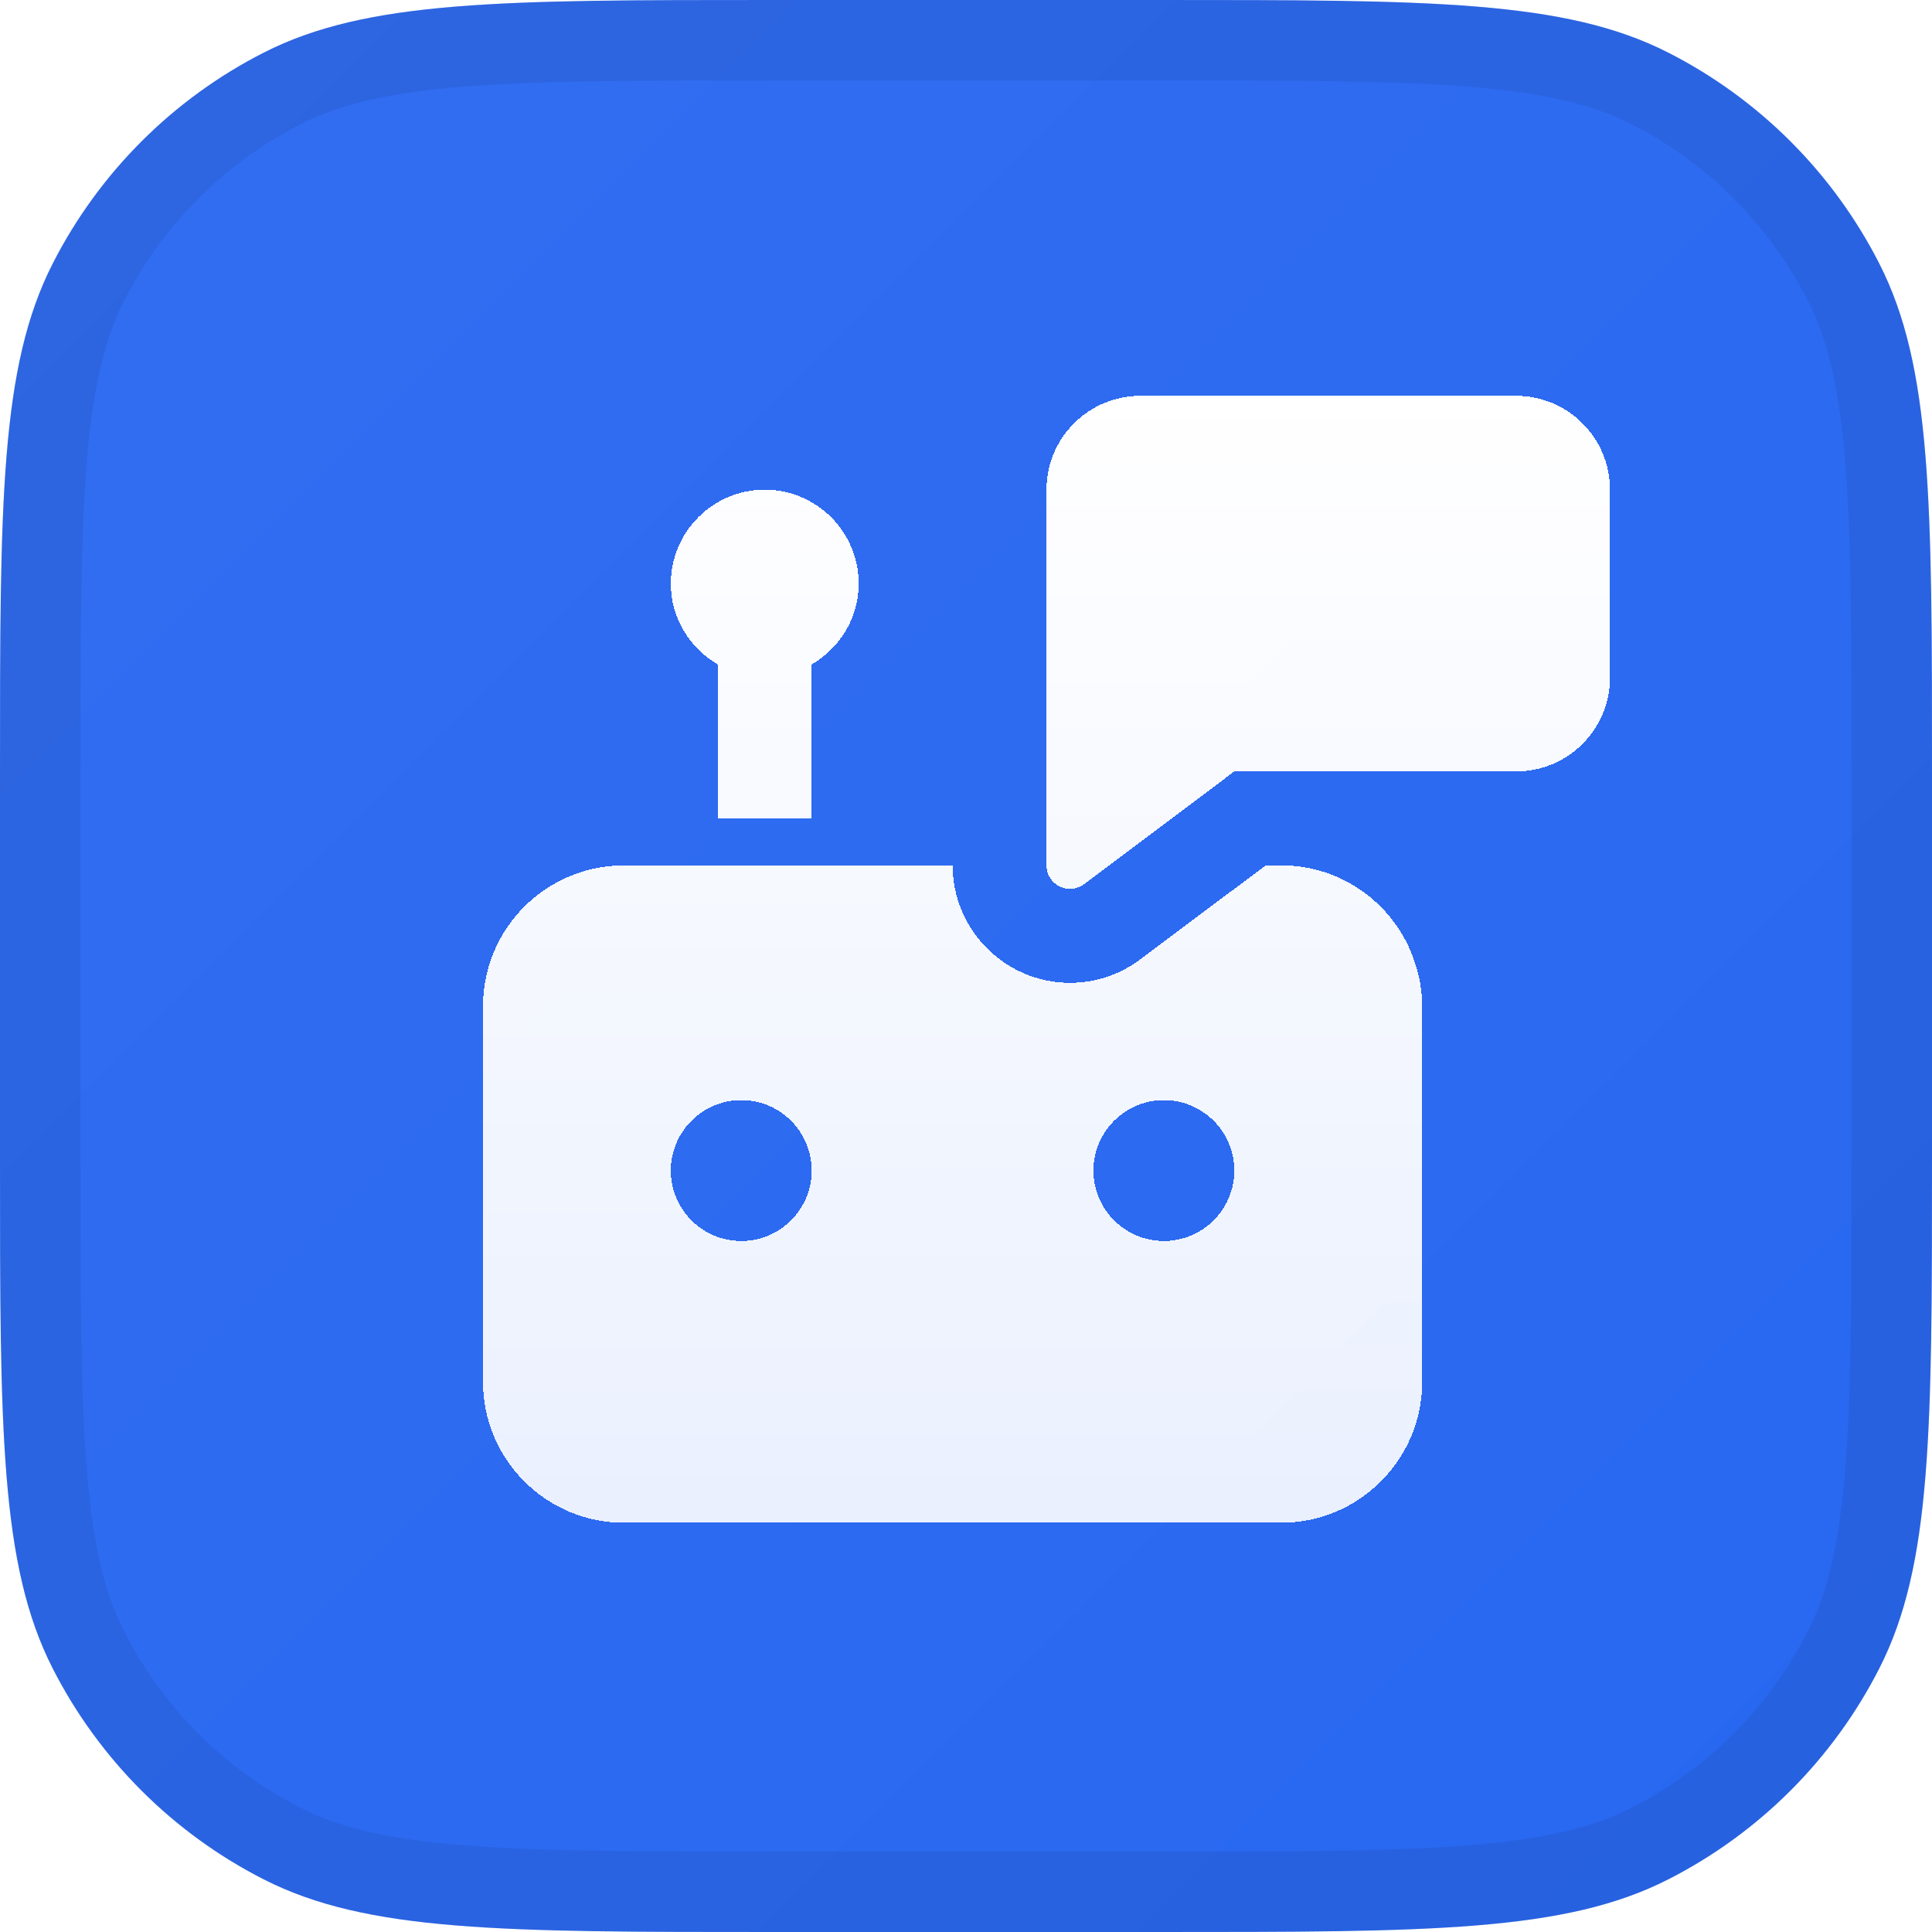<svg width="24" height="24" viewBox="0 0 24 24" fill="none" xmlns="http://www.w3.org/2000/svg">
<path d="M0 9.6C0 6.24 0 4.56 0.654 3.276C1.229 2.147 2.147 1.229 3.276 0.654C4.56 0 6.24 0 9.6 0H14.4C17.76 0 19.441 0 20.724 0.654C21.853 1.229 22.771 2.147 23.346 3.276C24 4.56 24 6.24 24 9.6V14.4C24 17.76 24 19.441 23.346 20.724C22.771 21.853 21.853 22.771 20.724 23.346C19.441 24 17.76 24 14.4 24H9.6C6.24 24 4.56 24 3.276 23.346C2.147 22.771 1.229 21.853 0.654 20.724C0 19.441 0 17.76 0 14.4V9.6Z" fill="#155AEF"/>
<path d="M0 9.6C0 6.24 0 4.56 0.654 3.276C1.229 2.147 2.147 1.229 3.276 0.654C4.56 0 6.24 0 9.6 0H14.4C17.76 0 19.441 0 20.724 0.654C21.853 1.229 22.771 2.147 23.346 3.276C24 4.56 24 6.24 24 9.6V14.4C24 17.76 24 19.441 23.346 20.724C22.771 21.853 21.853 22.771 20.724 23.346C19.441 24 17.76 24 14.4 24H9.6C6.24 24 4.56 24 3.276 23.346C2.147 22.771 1.229 21.853 0.654 20.724C0 19.441 0 17.76 0 14.4V9.6Z" fill="url(#paint0_linear_6195_12360)"/>
<path d="M0.5 9.6C0.5 7.912 0.5 6.675 0.58 5.7C0.659 4.73 0.814 4.063 1.099 3.503C1.627 2.468 2.468 1.627 3.503 1.099C4.063 0.814 4.73 0.659 5.7 0.58C6.675 0.5 7.912 0.5 9.6 0.5H14.4C16.088 0.5 17.325 0.5 18.3 0.58C19.27 0.659 19.937 0.814 20.497 1.099C21.532 1.627 22.373 2.468 22.901 3.503C23.186 4.063 23.341 4.73 23.42 5.7C23.5 6.675 23.5 7.912 23.5 9.6V14.4C23.5 16.088 23.5 17.325 23.42 18.3C23.341 19.27 23.186 19.937 22.901 20.497C22.373 21.532 21.532 22.373 20.497 22.901C19.937 23.186 19.27 23.341 18.3 23.42C17.325 23.5 16.088 23.5 14.4 23.5H9.6C7.912 23.5 6.675 23.5 5.7 23.42C4.73 23.341 4.063 23.186 3.503 22.901C2.468 22.373 1.627 21.532 1.099 20.497C0.814 19.937 0.659 19.27 0.58 18.3C0.5 17.325 0.5 16.088 0.5 14.4V9.6Z" stroke="#101828" stroke-opacity="0.08"/>
<g clip-path="url(#clip0_6195_12360)">
<g filter="url(#filter0_d_6195_12360)">
<path d="M10.667 7C10.667 6.356 10.143 5.833 9.5 5.833C8.857 5.833 8.333 6.356 8.333 7C8.333 7.43 8.57 7.802 8.917 8.004V9.916H10.083V8.004C10.43 7.802 10.667 7.43 10.667 7Z" fill="url(#paint1_linear_6195_12360)" shape-rendering="crispEdges"/>
<path d="M17.56 11.668C17.553 11.649 17.549 11.629 17.542 11.611C17.287 10.961 16.657 10.5 15.917 10.5H15.723L14.167 11.666C13.912 11.858 13.61 11.959 13.293 11.959C12.489 11.959 11.834 11.304 11.834 10.5H7.75C6.785 10.5 6 11.285 6 12.25V16.916C6 17.881 6.785 18.666 7.75 18.666H15.917C16.881 18.666 17.667 17.881 17.667 16.916V12.25C17.667 12.135 17.654 12.023 17.633 11.914C17.616 11.829 17.588 11.748 17.56 11.668ZM9.208 15.166C8.726 15.166 8.333 14.774 8.333 14.291C8.333 13.809 8.726 13.416 9.208 13.416C9.691 13.416 10.083 13.809 10.083 14.291C10.083 14.774 9.691 15.166 9.208 15.166ZM14.458 15.166C13.976 15.166 13.583 14.774 13.583 14.291C13.583 13.809 13.976 13.416 14.458 13.416C14.941 13.416 15.333 13.809 15.333 14.291C15.333 14.774 14.941 15.166 14.458 15.166Z" fill="url(#paint2_linear_6195_12360)" shape-rendering="crispEdges"/>
<path d="M13 10.5V5.833C13 5.189 13.522 4.667 14.167 4.667H18.833C19.478 4.667 20 5.189 20 5.833V8.166C20 8.811 19.478 9.333 18.833 9.333H15.333L13.467 10.733C13.274 10.877 13 10.74 13 10.5Z" fill="url(#paint3_linear_6195_12360)" shape-rendering="crispEdges"/>
</g>
</g>
<defs>
<filter id="filter0_d_6195_12360" x="5.5" y="4.417" width="15" height="15" filterUnits="userSpaceOnUse" color-interpolation-filters="sRGB">
<feFlood flood-opacity="0" result="BackgroundImageFix"/>
<feColorMatrix in="SourceAlpha" type="matrix" values="0 0 0 0 0 0 0 0 0 0 0 0 0 0 0 0 0 0 127 0" result="hardAlpha"/>
<feOffset dy="0.25"/>
<feGaussianBlur stdDeviation="0.25"/>
<feComposite in2="hardAlpha" operator="out"/>
<feColorMatrix type="matrix" values="0 0 0 0 0 0 0 0 0 0 0 0 0 0 0 0 0 0 0.2 0"/>
<feBlend mode="normal" in2="BackgroundImageFix" result="effect1_dropShadow_6195_12360"/>
<feBlend mode="normal" in="SourceGraphic" in2="effect1_dropShadow_6195_12360" result="shape"/>
</filter>
<linearGradient id="paint0_linear_6195_12360" x1="0" y1="0" x2="24" y2="24" gradientUnits="userSpaceOnUse">
<stop stop-color="white" stop-opacity="0.12"/>
<stop offset="1" stop-color="white" stop-opacity="0.08"/>
</linearGradient>
<linearGradient id="paint1_linear_6195_12360" x1="13" y1="4.667" x2="13" y2="18.666" gradientUnits="userSpaceOnUse">
<stop stop-color="white"/>
<stop offset="1" stop-color="white" stop-opacity="0.9"/>
</linearGradient>
<linearGradient id="paint2_linear_6195_12360" x1="13" y1="4.667" x2="13" y2="18.666" gradientUnits="userSpaceOnUse">
<stop stop-color="white"/>
<stop offset="1" stop-color="white" stop-opacity="0.9"/>
</linearGradient>
<linearGradient id="paint3_linear_6195_12360" x1="13" y1="4.667" x2="13" y2="18.666" gradientUnits="userSpaceOnUse">
<stop stop-color="white"/>
<stop offset="1" stop-color="white" stop-opacity="0.9"/>
</linearGradient>
<clipPath id="clip0_6195_12360">
<rect width="16" height="16" fill="white" transform="translate(4 4)"/>
</clipPath>
</defs>
</svg>

